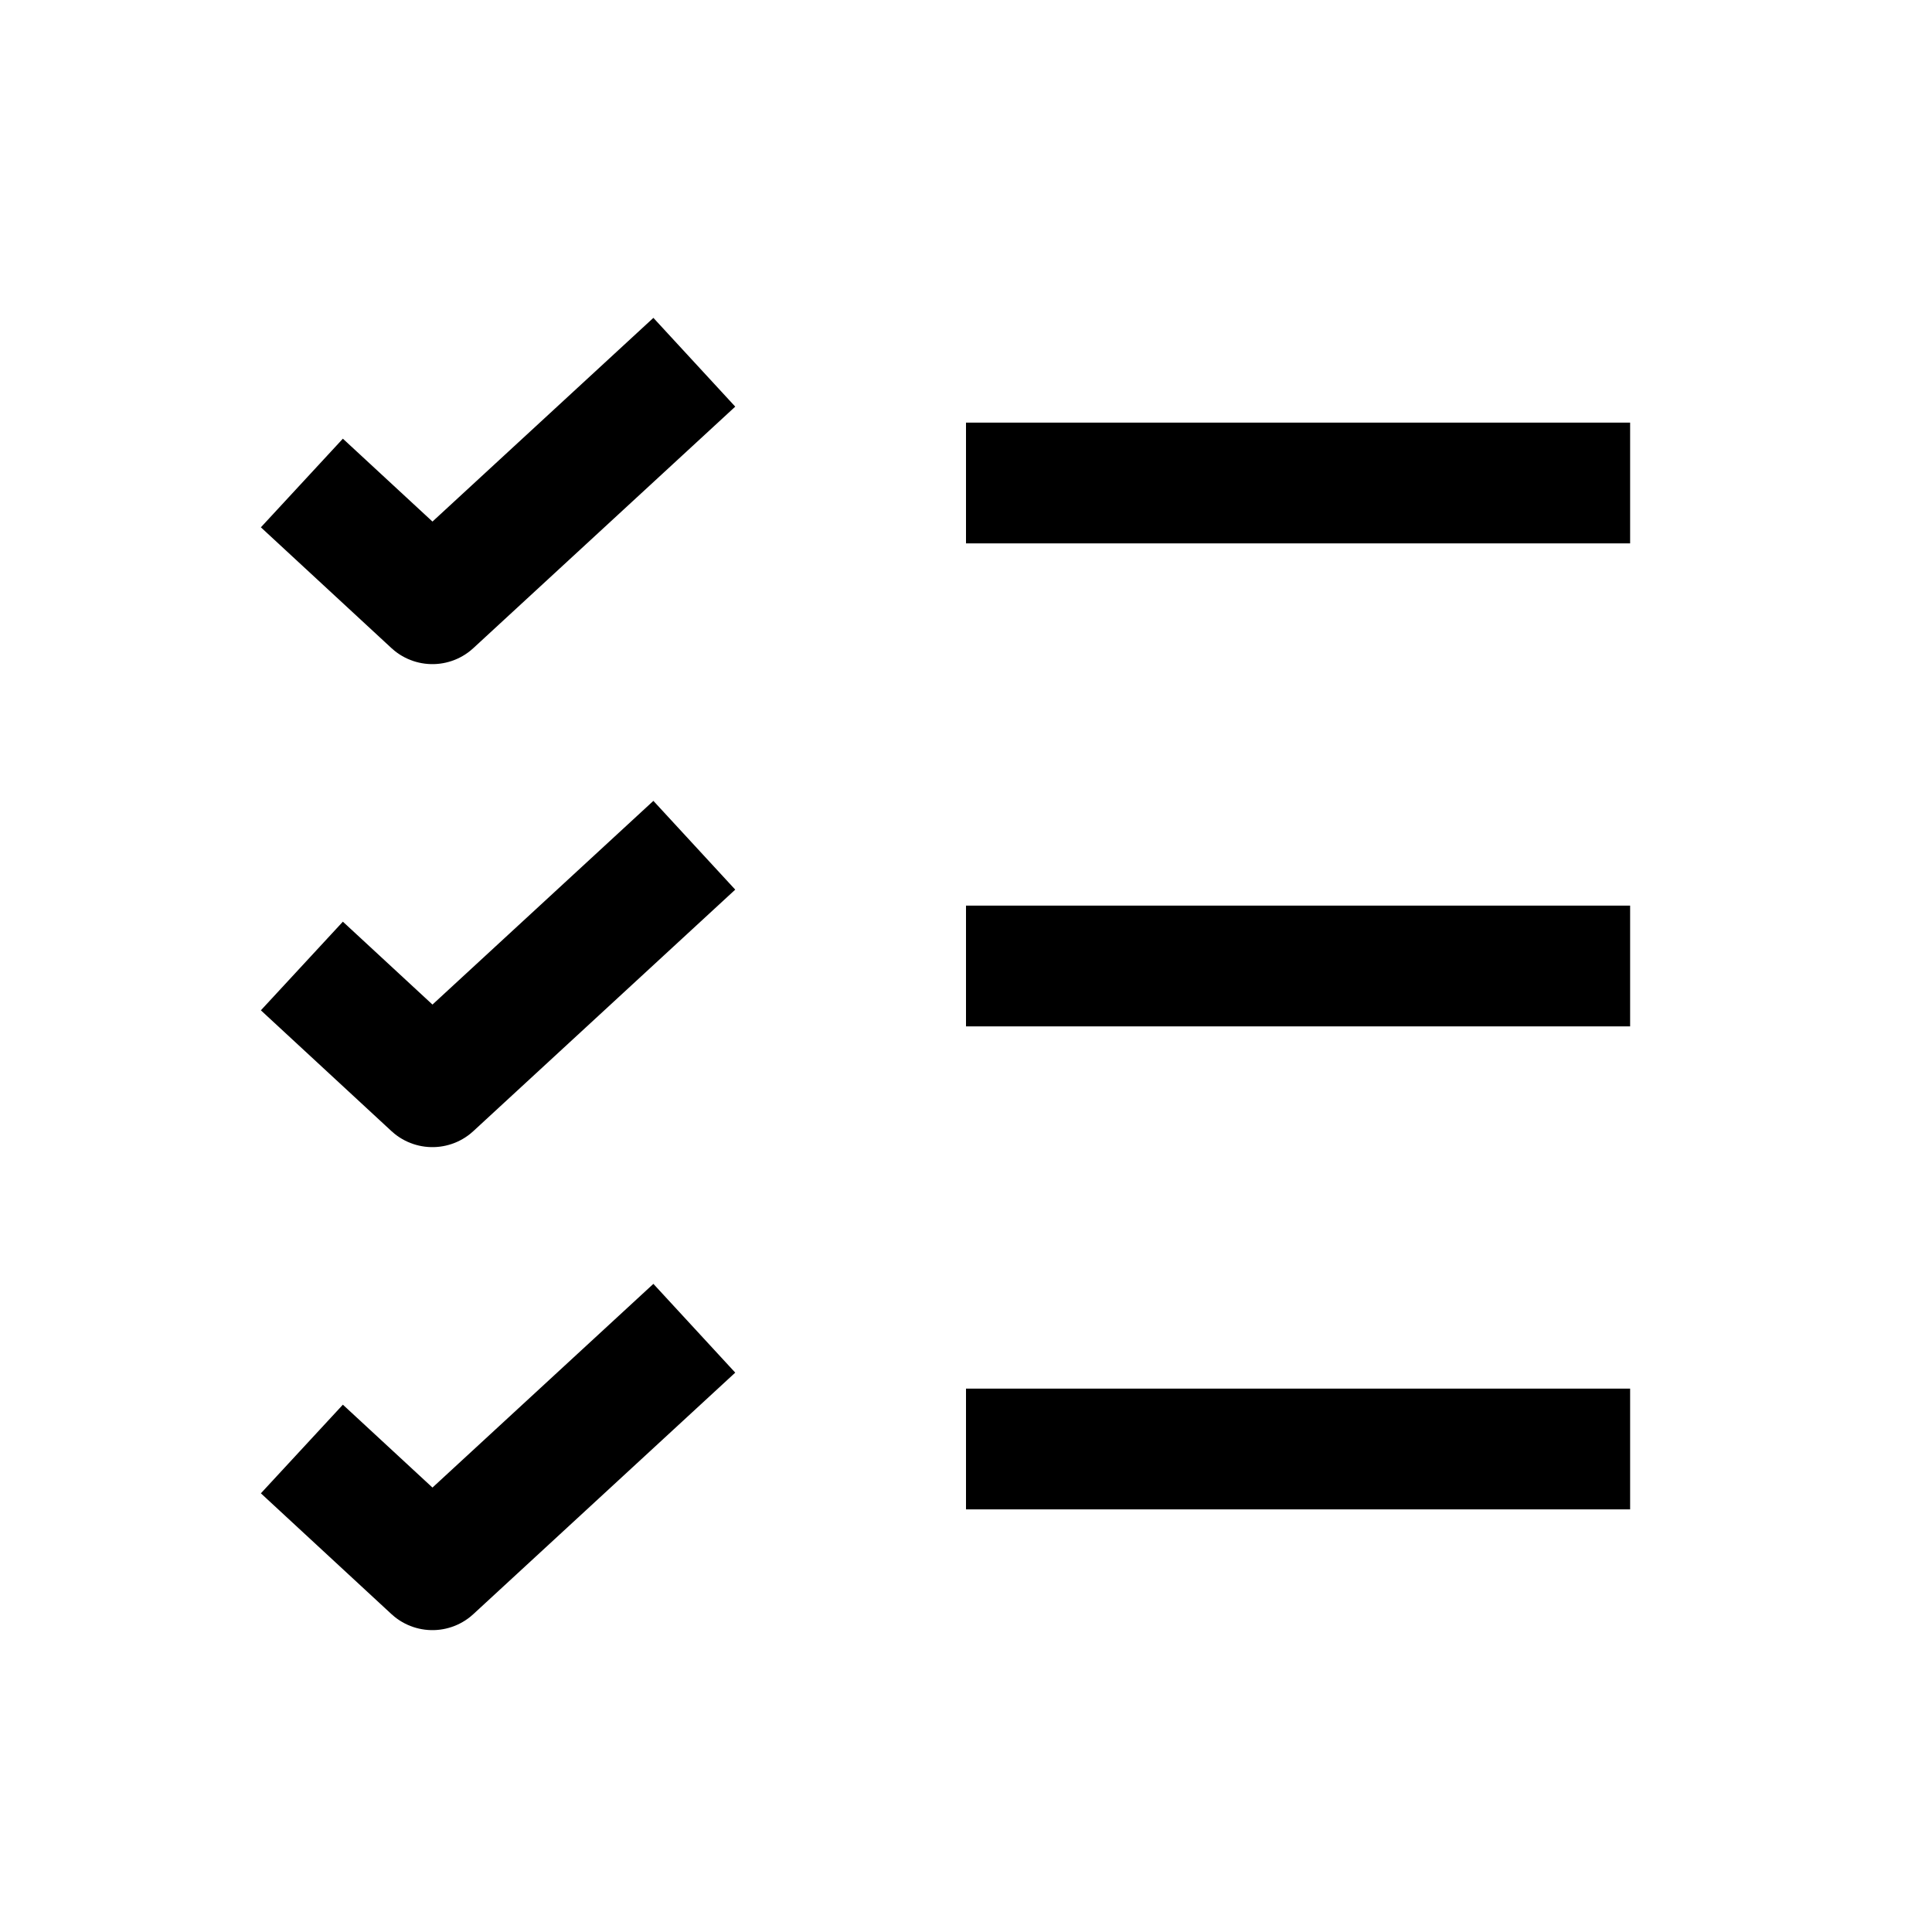 <svg width="32" height="32" viewBox="0 0 32 32" fill="none" xmlns="http://www.w3.org/2000/svg">
<g clip-path="url(#clip0_34_32)">
<path d="M16 16H27" stroke="black" stroke-width="2" stroke-linejoin="round"/>
<path d="M16 8H27" stroke="black" stroke-width="2" stroke-linejoin="round"/>
<path d="M16 24H27" stroke="black" stroke-width="2" stroke-linejoin="round"/>
<path d="M11.5 6L7.162 10L5 8" stroke="black" stroke-width="2" stroke-linejoin="round"/>
<path d="M11.5 14L7.162 18L5 16" stroke="black" stroke-width="2" stroke-linejoin="round"/>
<path d="M11.5 22L7.162 26L5 24" stroke="black" stroke-width="2" stroke-linejoin="round"/>
</g>
<defs>
<clipPath id="clip0_34_32">
<rect width="32" height="32" fill="white"/>
</clipPath>
</defs>
</svg>
